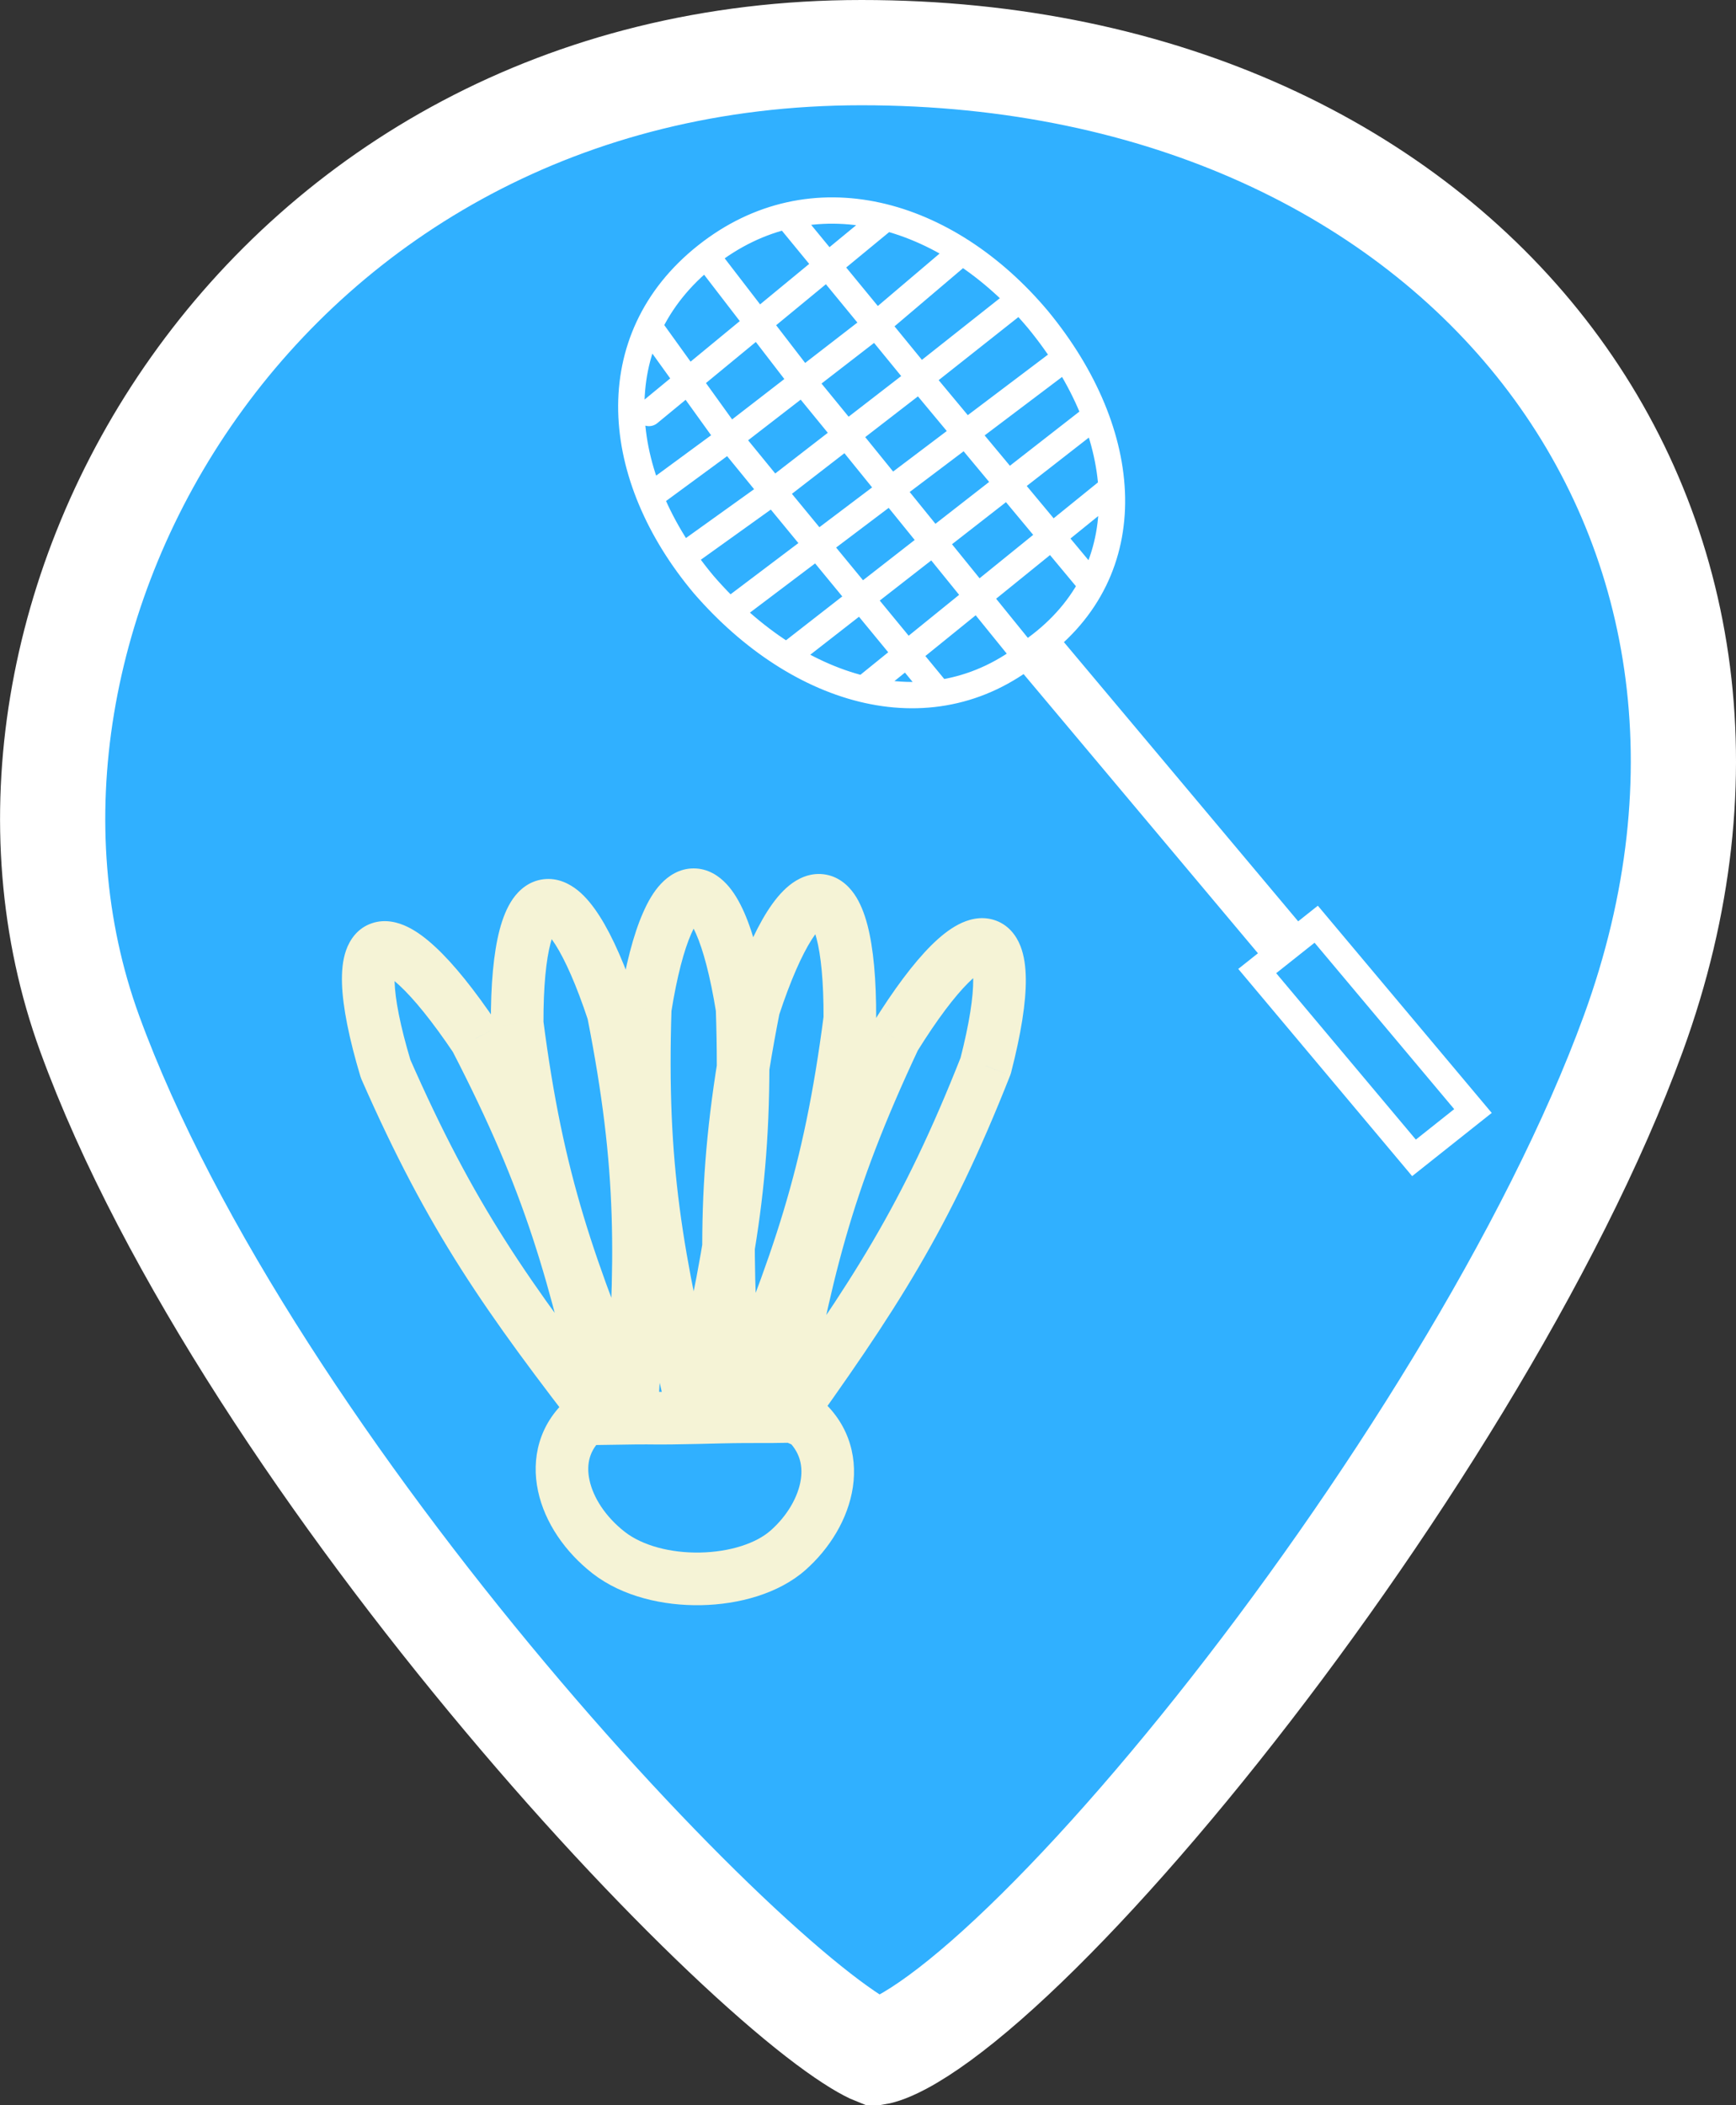 <svg width="33" height="40" viewBox="0 0 33 40" fill="none" xmlns="http://www.w3.org/2000/svg">
<rect x="0" y="0" width="33" height="40" fill="#333333" stroke="none"/>
<path d="M31.047 19.639C29.537 23.779 26.312 28.88 23.138 32.861C21.555 34.847 20.014 36.517 18.741 37.631C18.102 38.19 17.562 38.58 17.144 38.803C16.826 38.973 16.678 38.993 16.649 38.998C16.493 38.936 16.192 38.765 15.734 38.423C15.259 38.068 14.683 37.579 14.033 36.974C12.734 35.764 11.179 34.126 9.597 32.239C6.417 28.449 3.207 23.759 1.705 19.639C-1.174 11.742 4.987 1 16.377 1C22.147 1 26.695 3.269 29.351 6.679C31.999 10.079 32.845 14.71 31.047 19.639Z" fill="#30B0FF" stroke="white" stroke-width="2"/>
<path d="M11.118 26.959L11.117 26.459C10.995 26.459 10.878 26.504 10.787 26.584L11.118 26.959ZM15.2 26.906L15.507 26.511C15.407 26.433 15.282 26.396 15.156 26.407L15.2 26.906ZM14.142 26.919L14.144 27.419L14.144 27.419L14.142 26.919ZM12.296 26.944L12.305 26.444L12.296 26.944ZM11.993 26.946L11.531 27.137L12.492 26.982L11.993 26.946ZM9.831 19.447L9.331 19.449C9.332 19.47 9.333 19.491 9.336 19.511L9.831 19.447ZM11.655 19.235L12.146 19.138C12.142 19.118 12.137 19.098 12.13 19.078L11.655 19.235ZM14.764 27.205L14.272 27.116L15.17 27.497L14.764 27.205ZM17.006 19.723L16.581 19.459C16.57 19.475 16.561 19.492 16.553 19.51L17.006 19.723ZM18.737 20.25L19.202 20.434C19.209 20.415 19.216 20.395 19.221 20.375L18.737 20.25ZM11.58 27.146L11.185 27.452L12.068 27.038L11.58 27.146ZM9.039 19.731L9.483 19.502C9.475 19.485 9.465 19.468 9.454 19.452L9.039 19.731ZM7.33 20.308L6.851 20.452C6.857 20.471 6.864 20.49 6.872 20.509L7.33 20.308ZM13.993 26.852L13.495 26.887L14.455 27.043L13.993 26.852ZM16.155 19.353L16.651 19.417C16.653 19.397 16.655 19.376 16.655 19.355L16.155 19.353ZM14.331 19.141L13.856 18.984C13.85 19.004 13.844 19.024 13.84 19.044L14.331 19.141ZM13.186 26.836L12.699 26.952L13.672 26.952L13.186 26.836ZM14.106 19.159L14.606 19.142C14.605 19.121 14.603 19.101 14.6 19.08L14.106 19.159ZM12.265 19.159L11.771 19.08C11.768 19.101 11.766 19.122 11.765 19.143L12.265 19.159ZM14.647 29.082C14.377 29.321 13.881 29.488 13.308 29.499C12.74 29.51 12.209 29.364 11.879 29.108L11.265 29.897C11.831 30.337 12.612 30.513 13.328 30.499C14.039 30.486 14.799 30.282 15.309 29.833L14.647 29.082ZM11.879 29.108C11.507 28.818 11.276 28.451 11.206 28.123C11.139 27.813 11.211 27.543 11.449 27.334L10.787 26.584C10.244 27.063 10.096 27.717 10.228 28.332C10.356 28.93 10.742 29.489 11.265 29.897L11.879 29.108ZM14.892 27.3C15.185 27.528 15.268 27.809 15.223 28.111C15.174 28.438 14.967 28.801 14.647 29.082L15.309 29.833C15.77 29.426 16.121 28.862 16.212 28.259C16.306 27.631 16.109 26.98 15.507 26.511L14.892 27.3ZM14.144 27.419C14.367 27.419 15.041 27.421 15.243 27.404L15.156 26.407C15.01 26.42 14.411 26.419 14.14 26.419L14.144 27.419ZM11.119 27.459C11.299 27.459 12.125 27.441 12.289 27.444L12.305 26.444C12.143 26.441 11.233 26.459 11.117 26.459L11.119 27.459ZM12.289 27.444C12.918 27.454 13.617 27.421 14.144 27.419L14.14 26.419C13.524 26.422 12.946 26.454 12.305 26.444L12.289 27.444ZM12.455 26.755C11.28 23.91 10.71 22.337 10.327 19.383L9.336 19.511C9.734 22.59 10.341 24.256 11.531 27.137L12.455 26.755ZM12.492 26.982C12.709 23.933 12.747 22.191 12.146 19.138L11.165 19.331C11.742 22.263 11.709 23.907 11.494 26.91L12.492 26.982ZM10.331 19.445C10.328 18.737 10.383 18.235 10.465 17.922C10.506 17.763 10.547 17.683 10.569 17.652C10.589 17.623 10.555 17.687 10.45 17.699C10.351 17.71 10.313 17.662 10.355 17.695C10.394 17.727 10.464 17.802 10.557 17.947C10.74 18.235 10.955 18.709 11.181 19.392L12.13 19.078C11.893 18.361 11.648 17.799 11.4 17.41C11.277 17.217 11.14 17.044 10.983 16.917C10.827 16.792 10.604 16.674 10.334 16.706C10.058 16.738 9.867 16.91 9.749 17.079C9.633 17.246 9.554 17.452 9.497 17.668C9.383 18.104 9.328 18.705 9.331 19.449L10.331 19.445ZM15.257 27.294C15.792 24.318 16.159 22.702 17.458 19.935L16.553 19.51C15.202 22.388 14.815 24.099 14.272 27.116L15.257 27.294ZM15.17 27.497C17.049 24.889 18.044 23.367 19.202 20.434L18.272 20.067C17.157 22.89 16.215 24.335 14.359 26.913L15.17 27.497ZM17.43 19.986C17.821 19.357 18.151 18.928 18.406 18.674C18.534 18.546 18.626 18.481 18.68 18.453C18.739 18.422 18.696 18.464 18.599 18.434C18.486 18.4 18.458 18.319 18.467 18.341C18.478 18.368 18.499 18.45 18.5 18.612C18.503 18.932 18.431 19.432 18.253 20.125L19.221 20.375C19.408 19.649 19.504 19.051 19.5 18.604C19.498 18.383 19.472 18.163 19.397 17.973C19.32 17.777 19.166 17.562 18.891 17.478C18.632 17.399 18.39 17.476 18.218 17.566C18.039 17.659 17.866 17.8 17.7 17.965C17.367 18.297 16.989 18.8 16.581 19.459L17.43 19.986ZM12.068 27.038C11.404 24.037 10.949 22.339 9.483 19.502L8.595 19.961C10.005 22.69 10.437 24.295 11.092 27.254L12.068 27.038ZM11.975 26.839C10.016 24.316 9.015 22.897 7.788 20.107L6.872 20.509C8.147 23.407 9.203 24.899 11.185 27.452L11.975 26.839ZM9.454 19.452C9.019 18.806 8.623 18.314 8.276 17.993C8.104 17.833 7.926 17.697 7.745 17.61C7.571 17.526 7.327 17.455 7.07 17.542C6.795 17.634 6.649 17.857 6.579 18.055C6.511 18.248 6.494 18.469 6.501 18.69C6.516 19.137 6.635 19.731 6.851 20.452L7.809 20.164C7.602 19.476 7.511 18.978 7.501 18.658C7.496 18.496 7.513 18.414 7.523 18.387C7.53 18.366 7.504 18.451 7.39 18.489C7.293 18.522 7.249 18.48 7.311 18.511C7.367 18.537 7.461 18.6 7.595 18.725C7.861 18.972 8.209 19.393 8.624 20.01L9.454 19.452ZM14.455 27.043C15.645 24.162 16.252 22.496 16.651 19.417L15.659 19.289C15.276 22.243 14.707 23.816 13.531 26.661L14.455 27.043ZM14.492 26.816C14.277 23.812 14.244 22.169 14.821 19.238L13.84 19.044C13.239 22.097 13.277 23.839 13.495 26.887L14.492 26.816ZM16.655 19.355C16.658 18.611 16.603 18.01 16.489 17.574C16.432 17.358 16.353 17.151 16.237 16.985C16.119 16.816 15.928 16.643 15.652 16.611C15.383 16.58 15.159 16.698 15.004 16.823C14.847 16.95 14.709 17.123 14.586 17.316C14.339 17.705 14.093 18.267 13.856 18.984L14.806 19.298C15.031 18.615 15.246 18.141 15.429 17.853C15.522 17.708 15.592 17.633 15.632 17.601C15.673 17.568 15.635 17.616 15.536 17.605C15.431 17.593 15.397 17.529 15.417 17.558C15.439 17.589 15.48 17.669 15.521 17.828C15.604 18.141 15.658 18.643 15.655 19.351L16.655 19.355ZM13.672 26.952C14.382 23.96 14.712 22.239 14.606 19.142L13.607 19.176C13.708 22.146 13.4 23.768 12.699 26.721L13.672 26.952ZM13.672 26.721C12.971 23.769 12.67 22.145 12.765 19.175L11.765 19.143C11.666 22.237 11.988 23.958 12.699 26.952L13.672 26.721ZM14.6 19.08C14.482 18.342 14.33 17.755 14.147 17.338C14.056 17.132 13.946 16.94 13.807 16.793C13.668 16.645 13.459 16.5 13.186 16.5C12.912 16.5 12.703 16.645 12.564 16.793C12.425 16.94 12.315 17.132 12.225 17.339C12.041 17.755 11.889 18.342 11.771 19.08L12.759 19.238C12.871 18.537 13.006 18.044 13.14 17.741C13.207 17.588 13.262 17.51 13.293 17.477C13.323 17.445 13.287 17.5 13.186 17.5C13.085 17.5 13.048 17.445 13.078 17.477C13.109 17.51 13.164 17.588 13.231 17.741C13.365 18.044 13.5 18.537 13.613 19.238L14.6 19.08Z" fill="#F5F3D6"/>
<path d="M13.423 4.86C11.419 6.451 11.65 9.051 13.38 11.111C15.194 13.202 17.766 13.955 19.687 12.321C21.712 10.84 21.516 8.239 19.73 6.07C18 4.009 15.427 3.269 13.423 4.86ZM13.423 4.86L15.26 7.247M19.502 12.472L19.876 12.175L24.65 17.862L24.277 18.158L19.502 12.472ZM19.502 12.472L16.092 8.264M12.336 6.2L13.865 8.325M13.865 8.325L14.697 9.343M13.865 8.325L12.479 9.343M13.865 8.325L15.26 7.247M14.697 9.343L17.848 13.171M14.697 9.343L12.973 10.578M14.697 9.343L16.092 8.264M15.26 7.247L16.092 8.264M15.26 7.247L16.655 6.169M16.092 8.264L17.487 7.186M14.955 4.101L16.655 6.169M16.655 6.169L17.487 7.186M16.655 6.169L18.289 4.782M17.487 7.186L20.755 11.111M17.487 7.186L19.384 5.686M16.415 13.095L21.088 9.312M13.865 11.622L20.259 6.796M14.955 12.472L20.679 8.012M12.336 7.847L16.843 4.135M23.895 18.446L25.016 17.556L28 21.11L26.879 22L23.895 18.446Z" stroke="white" stroke-width="0.5" stroke-linecap="round"/>
</svg>
